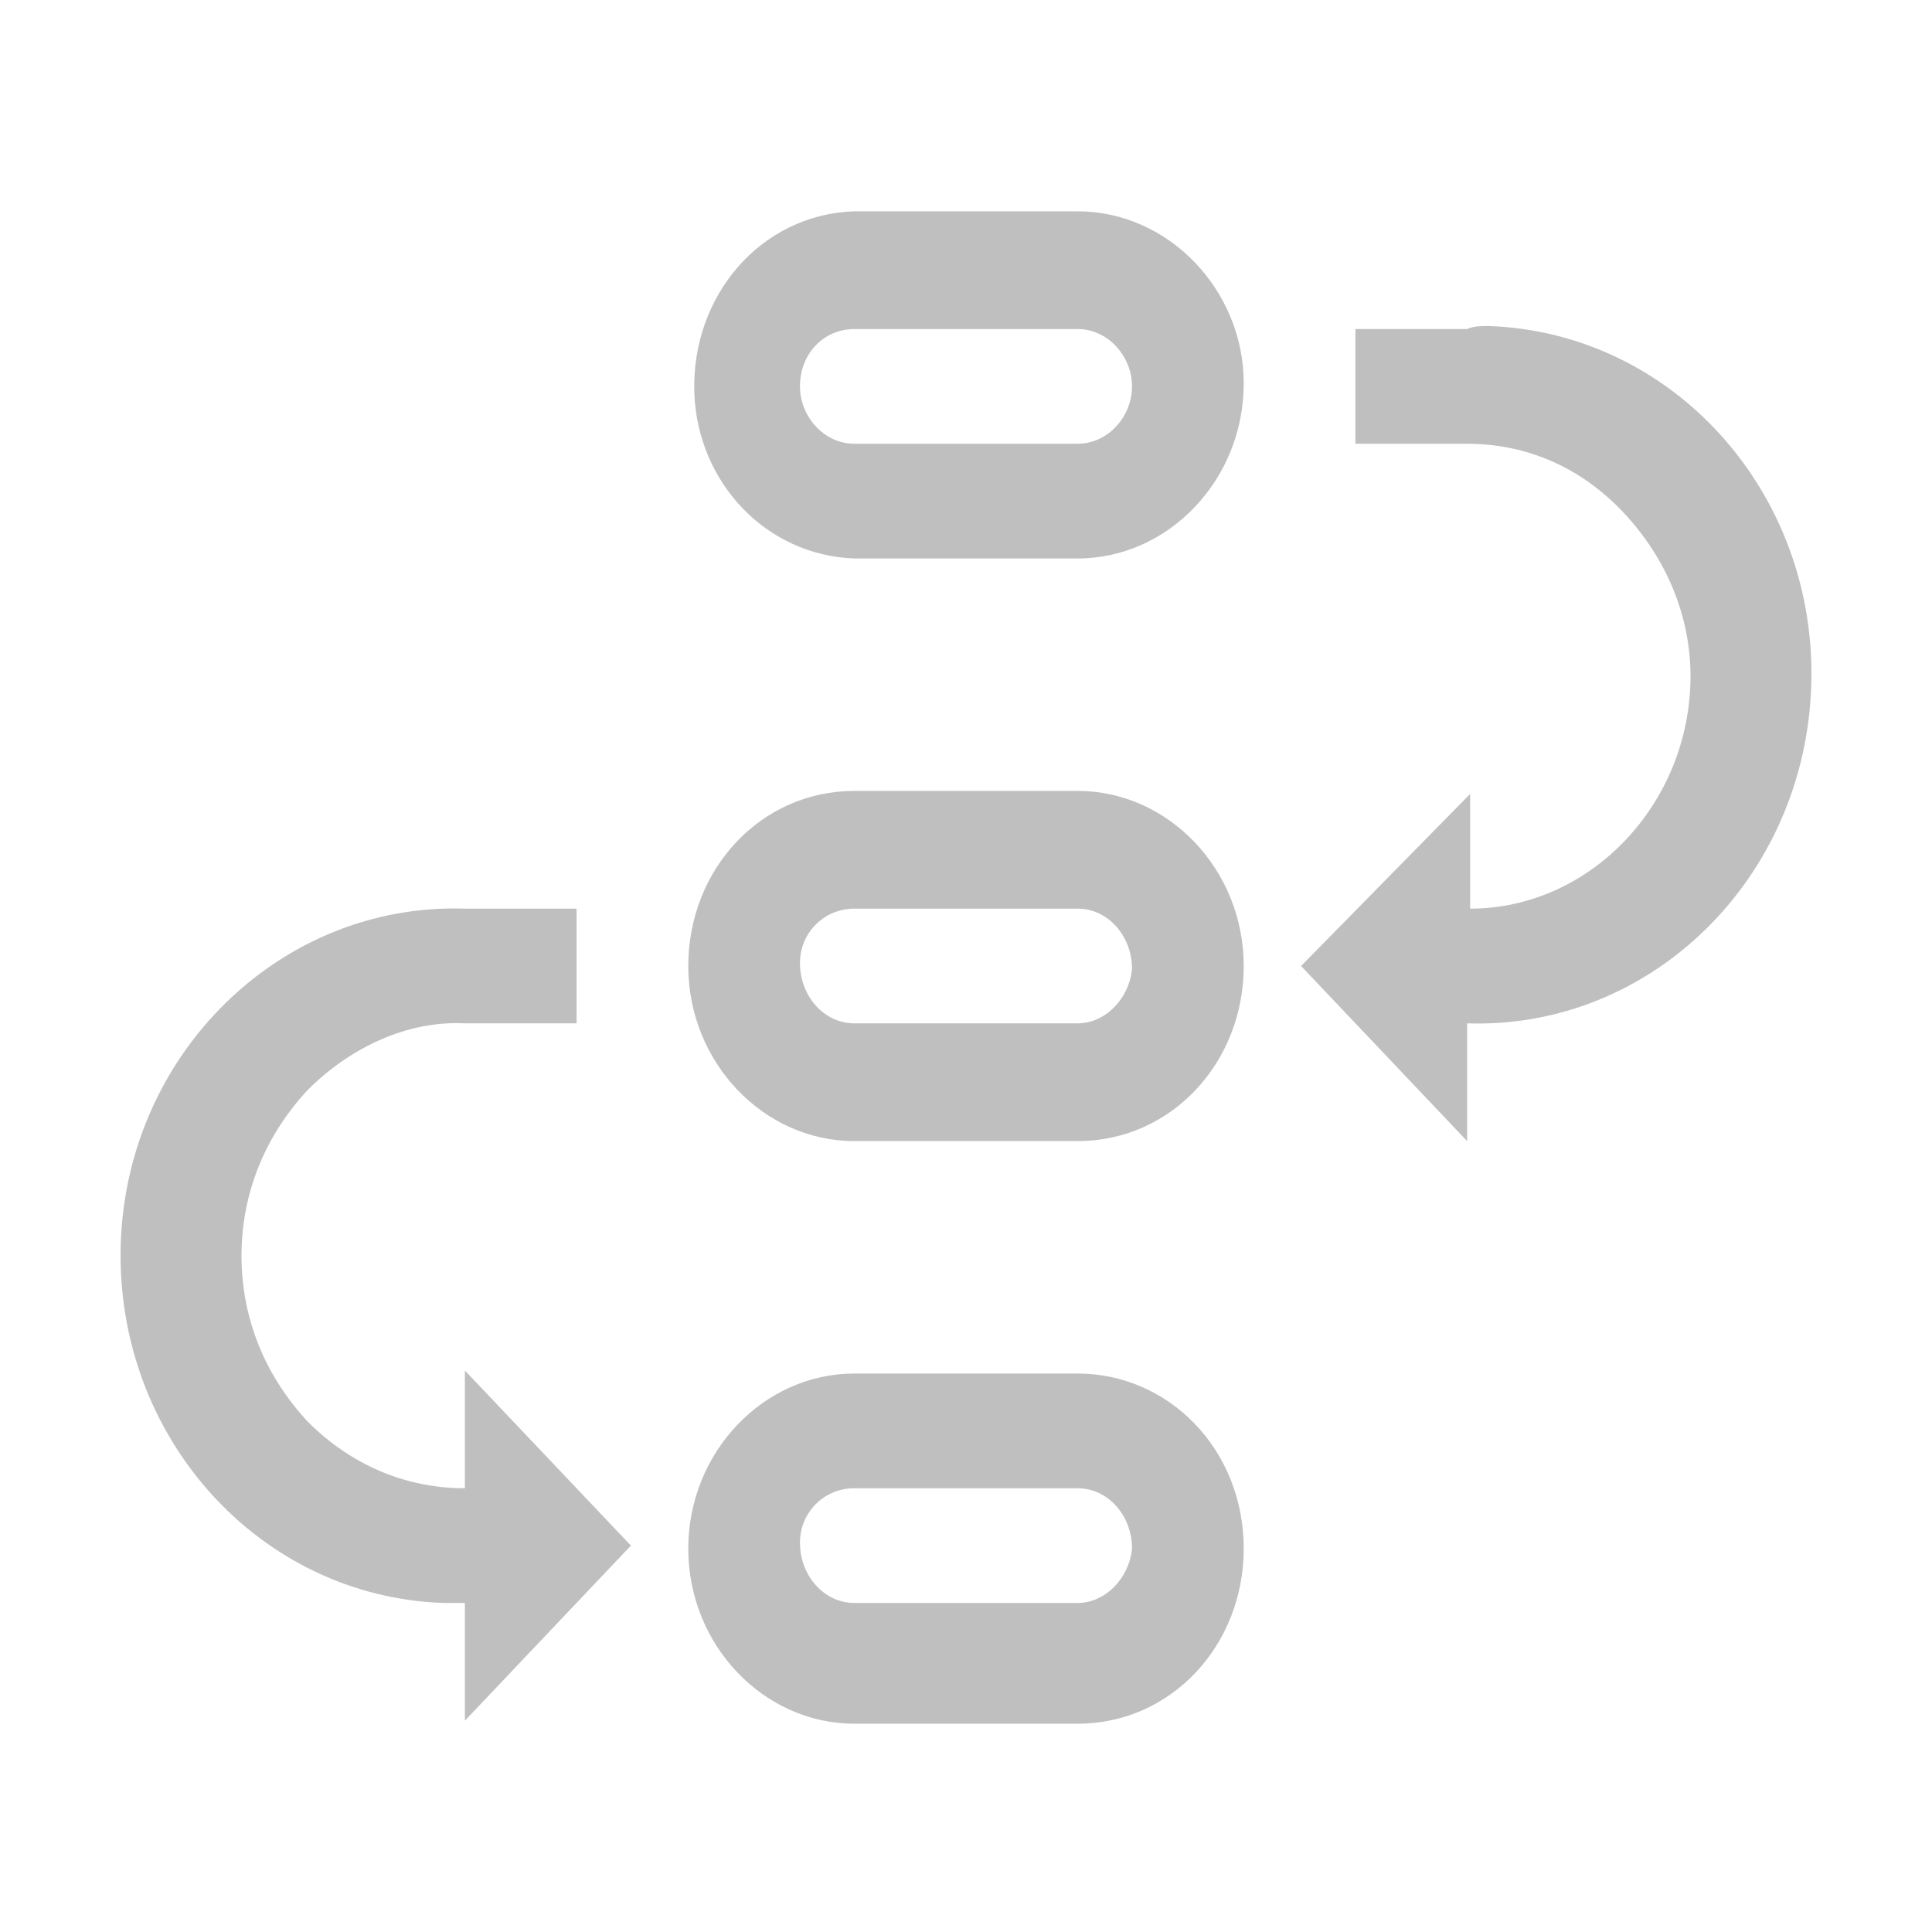 <?xml version="1.0" encoding="utf-8"?>
<!-- Generator: Adobe Illustrator 28.2.0, SVG Export Plug-In . SVG Version: 6.00 Build 0)  -->
<svg version="1.1" id="Layer_1" xmlns="http://www.w3.org/2000/svg" xmlns:xlink="http://www.w3.org/1999/xlink" x="0px" y="0px"
	 viewBox="0 0 64 64" style="enable-background:new 0 0 64 64;" xml:space="preserve">
<style type="text/css">
	.st0{fill:#BFBFBF;}
</style>
<path class="st0" d="M35.7,7h-7.4c-3.1,0.1-5.4,2.8-5.3,6c0.1,3,2.4,5.4,5.3,5.5h7.4c3,0,5.5-2.6,5.5-5.8C41.2,9.6,38.7,7,35.7,7z
	 M35.7,14.7h-7.4c-1,0-1.8-0.9-1.8-1.9c0-1.1,0.8-1.9,1.8-1.9h7.4c1,0,1.8,0.9,1.8,1.9C37.5,13.8,36.7,14.7,35.7,14.7z M35.7,26.2
	h-7.4c-3.1,0-5.5,2.6-5.5,5.8c0,3.2,2.5,5.8,5.5,5.8h7.4c3.1,0,5.5-2.6,5.5-5.8C41.2,28.8,38.7,26.2,35.7,26.2z M35.7,33.9h-7.4
	c-1,0-1.8-0.9-1.8-2c0-1,0.8-1.8,1.8-1.8h7.4c1,0,1.8,0.9,1.8,2C37.4,33.1,36.6,33.9,35.7,33.9z M35.7,45.5h-7.4
	c-3,0-5.5,2.6-5.5,5.8c0,3.2,2.5,5.8,5.5,5.8h7.4c3.1,0,5.5-2.6,5.5-5.8C41.2,48,38.7,45.5,35.7,45.5z M35.7,53.1h-7.4
	c-1,0-1.8-0.9-1.8-2c0-1,0.8-1.8,1.8-1.8h7.4c1,0,1.8,0.9,1.8,2C37.4,52.3,36.6,53.1,35.7,53.1z M15.4,49.3c-2,0-3.8-0.8-5.2-2.2
	C8.8,45.6,8,43.7,8,41.6c0-2.1,0.8-4,2.2-5.5c1.4-1.4,3.3-2.3,5.2-2.2h3.7v-3.8h-3.7C9.3,29.9,4.2,34.9,4,41.2
	c-0.2,6.4,4.6,11.7,10.7,11.9c0.2,0,0.5,0,0.7,0V57l5.5-5.8l-5.5-5.8L15.4,49.3L15.4,49.3z M48.6,10.9h-3.7v3.8h3.7
	c2,0,3.8,0.8,5.2,2.3s2.2,3.4,2.2,5.4c0,4.2-3.3,7.7-7.3,7.7c0,0,0,0,0,0v-3.8L43.1,32l5.5,5.8v-3.9c6.1,0.2,11.2-4.8,11.4-11.2
	s-4.6-11.7-10.7-11.9C49.1,10.8,48.8,10.8,48.6,10.9L48.6,10.9z"/>
</svg>
